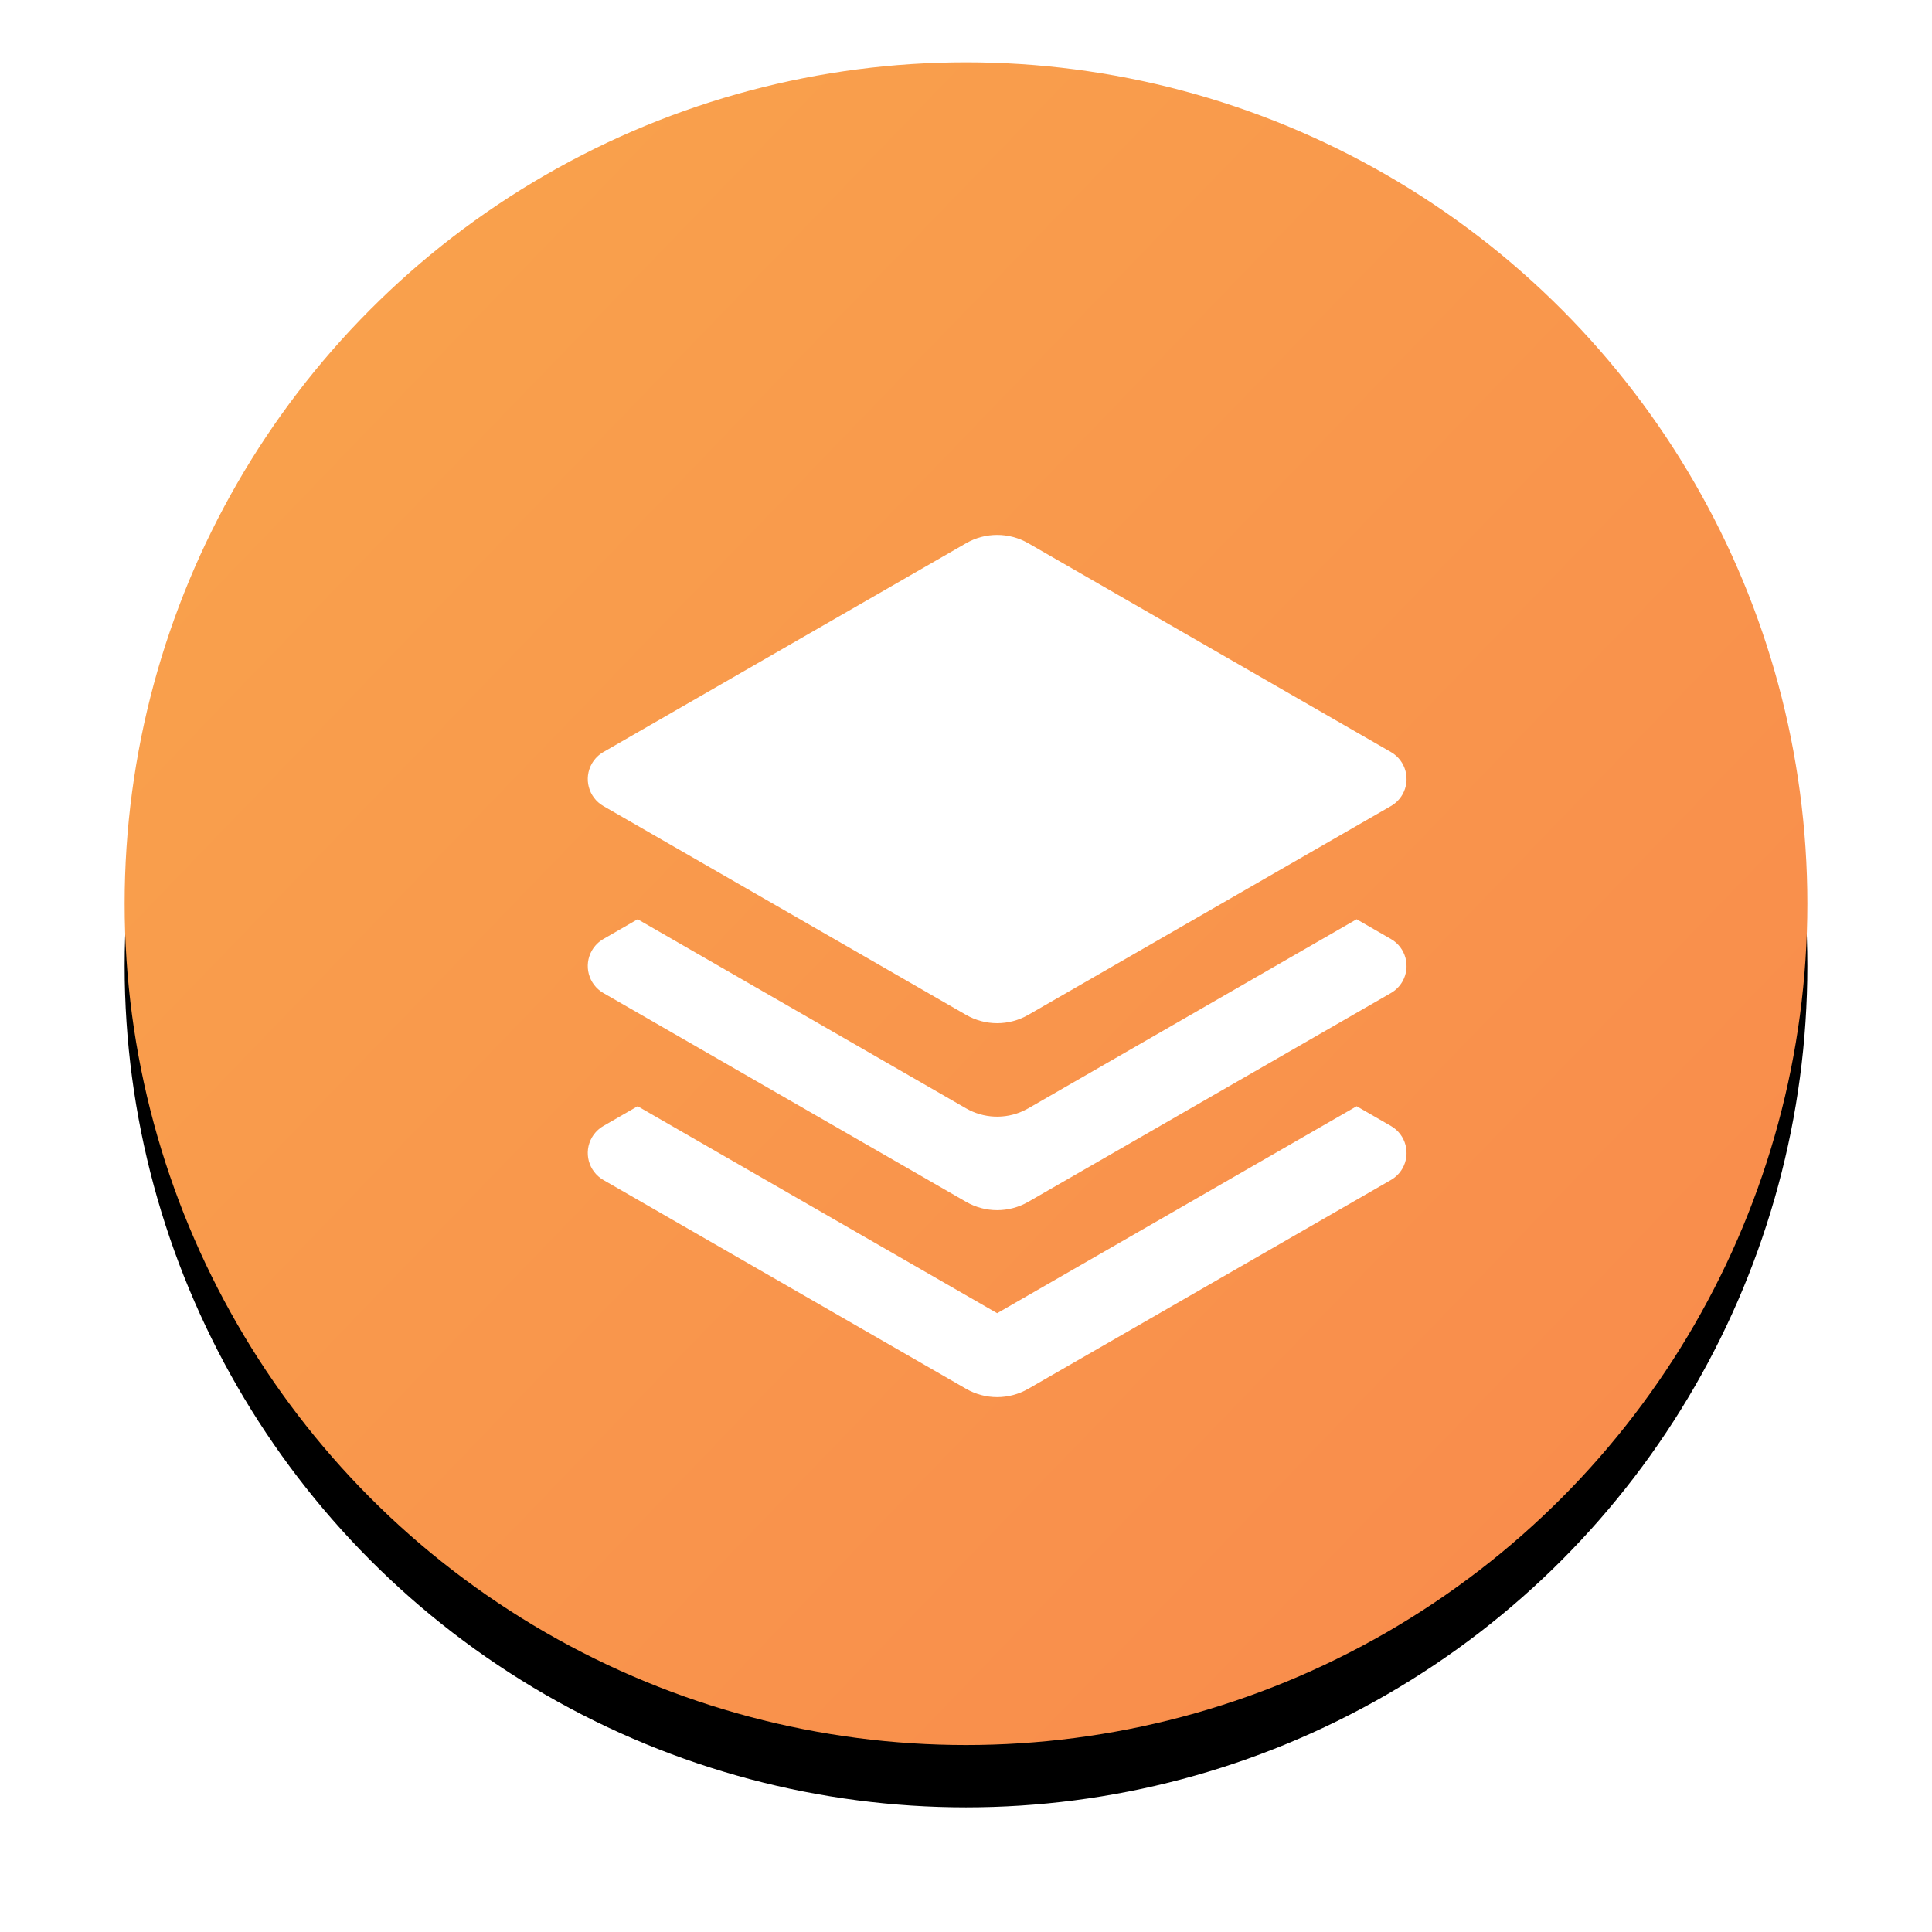 <?xml version="1.0" encoding="UTF-8"?>
<svg width="62px" height="62px" viewBox="0 0 62 62" version="1.1" xmlns="http://www.w3.org/2000/svg" xmlns:xlink="http://www.w3.org/1999/xlink">
    <title>icon_number_54</title>
    <defs>
        <linearGradient x1="-3.549%" y1="0%" x2="100%" y2="100%" id="linearGradient-1">
            <stop stop-color="#F9A54C" offset="0%"></stop>
            <stop stop-color="#F9894C" offset="100%"></stop>
        </linearGradient>
        <circle id="path-2" cx="27" cy="27" r="27"></circle>
        <filter x="-13.0%" y="-9.3%" width="125.9%" height="125.9%" filterUnits="objectBoundingBox" id="filter-3">
            <feOffset dx="0" dy="2" in="SourceAlpha" result="shadowOffsetOuter1"></feOffset>
            <feGaussianBlur stdDeviation="2" in="shadowOffsetOuter1" result="shadowBlurOuter1"></feGaussianBlur>
            <feColorMatrix values="0 0 0 0 0.976   0 0 0 0 0.537   0 0 0 0 0.298  0 0 0 0.2 0" type="matrix" in="shadowBlurOuter1"></feColorMatrix>
        </filter>
        <filter x="-24.1%" y="-23.2%" width="148.1%" height="146.4%" filterUnits="objectBoundingBox" id="filter-4">
            <feOffset dx="1" dy="1" in="SourceAlpha" result="shadowOffsetOuter1"></feOffset>
            <feGaussianBlur stdDeviation="1" in="shadowOffsetOuter1" result="shadowBlurOuter1"></feGaussianBlur>
            <feColorMatrix values="0 0 0 0 0.6   0 0 0 0 0.212   0 0 0 0 0  0 0 0 0.1 0" type="matrix" in="shadowBlurOuter1" result="shadowMatrixOuter1"></feColorMatrix>
            <feMerge>
                <feMergeNode in="shadowMatrixOuter1"></feMergeNode>
                <feMergeNode in="SourceGraphic"></feMergeNode>
            </feMerge>
        </filter>
    </defs>
    <g id="核销管理系统-1.3" stroke="none" stroke-width="1" fill="none" fill-rule="evenodd">
        <g id="5-1-数据看板-停车缴费统计" transform="translate(-1256, -314)">
            <g id="内容区" transform="translate(0, 60)">
                <g id="右侧内容" transform="translate(240, 14)">
                    <g id="缴费统计" transform="translate(0, 46)">
                        <g id="5" transform="translate(567, 176)">
                            <g id="icon_number_54" transform="translate(453, 20)">
                                <g id="椭圆形">
                                    <use fill="black" fill-opacity="1" filter="url(#filter-3)" xlink:href="#path-2"></use>
                                    <use fill="url(#linearGradient-1)" fill-rule="evenodd" xlink:href="#path-2"></use>
                                </g>
                                <g id="编组-2" filter="url(#filter-4)" transform="translate(13.862, 14.166)" fill="#FFFFFF">
                                    <path d="M14.136,0.267 L25.775,6.968 C26.254,7.243 26.418,7.855 26.143,8.333 C26.055,8.486 25.928,8.613 25.775,8.701 L14.136,15.402 C13.518,15.758 12.758,15.758 12.14,15.402 L0.501,8.701 C0.023,8.425 -0.142,7.814 0.134,7.335 C0.222,7.183 0.348,7.056 0.501,6.968 L12.14,0.267 C12.758,-0.089 13.518,-0.089 14.136,0.267 Z" id="矩形"></path>
                                    <path d="M24.674,12.334 L25.775,12.968 C26.254,13.243 26.418,13.855 26.143,14.333 C26.055,14.486 25.928,14.613 25.775,14.701 L14.136,21.402 C13.518,21.758 12.758,21.758 12.14,21.402 L0.501,14.701 C0.023,14.425 -0.142,13.814 0.134,13.335 C0.222,13.183 0.348,13.056 0.501,12.968 L1.601,12.334 L12.14,18.402 C12.706,18.728 13.393,18.755 13.979,18.483 L14.136,18.402 L24.674,12.334 Z" id="路径"></path>
                                    <path d="M24.675,18.334 L25.775,18.968 C26.254,19.243 26.418,19.855 26.143,20.333 C26.055,20.486 25.928,20.613 25.775,20.701 L14.136,27.402 C13.518,27.758 12.758,27.758 12.14,27.402 L0.501,20.701 C0.023,20.425 -0.142,19.814 0.134,19.335 C0.222,19.183 0.348,19.056 0.501,18.968 L1.6,18.334 L13.138,24.976 L24.675,18.334 Z" id="路径"></path>
                                </g>
                            </g>
                        </g>
                    </g>
                </g>
            </g>
        </g>
    </g>
</svg>